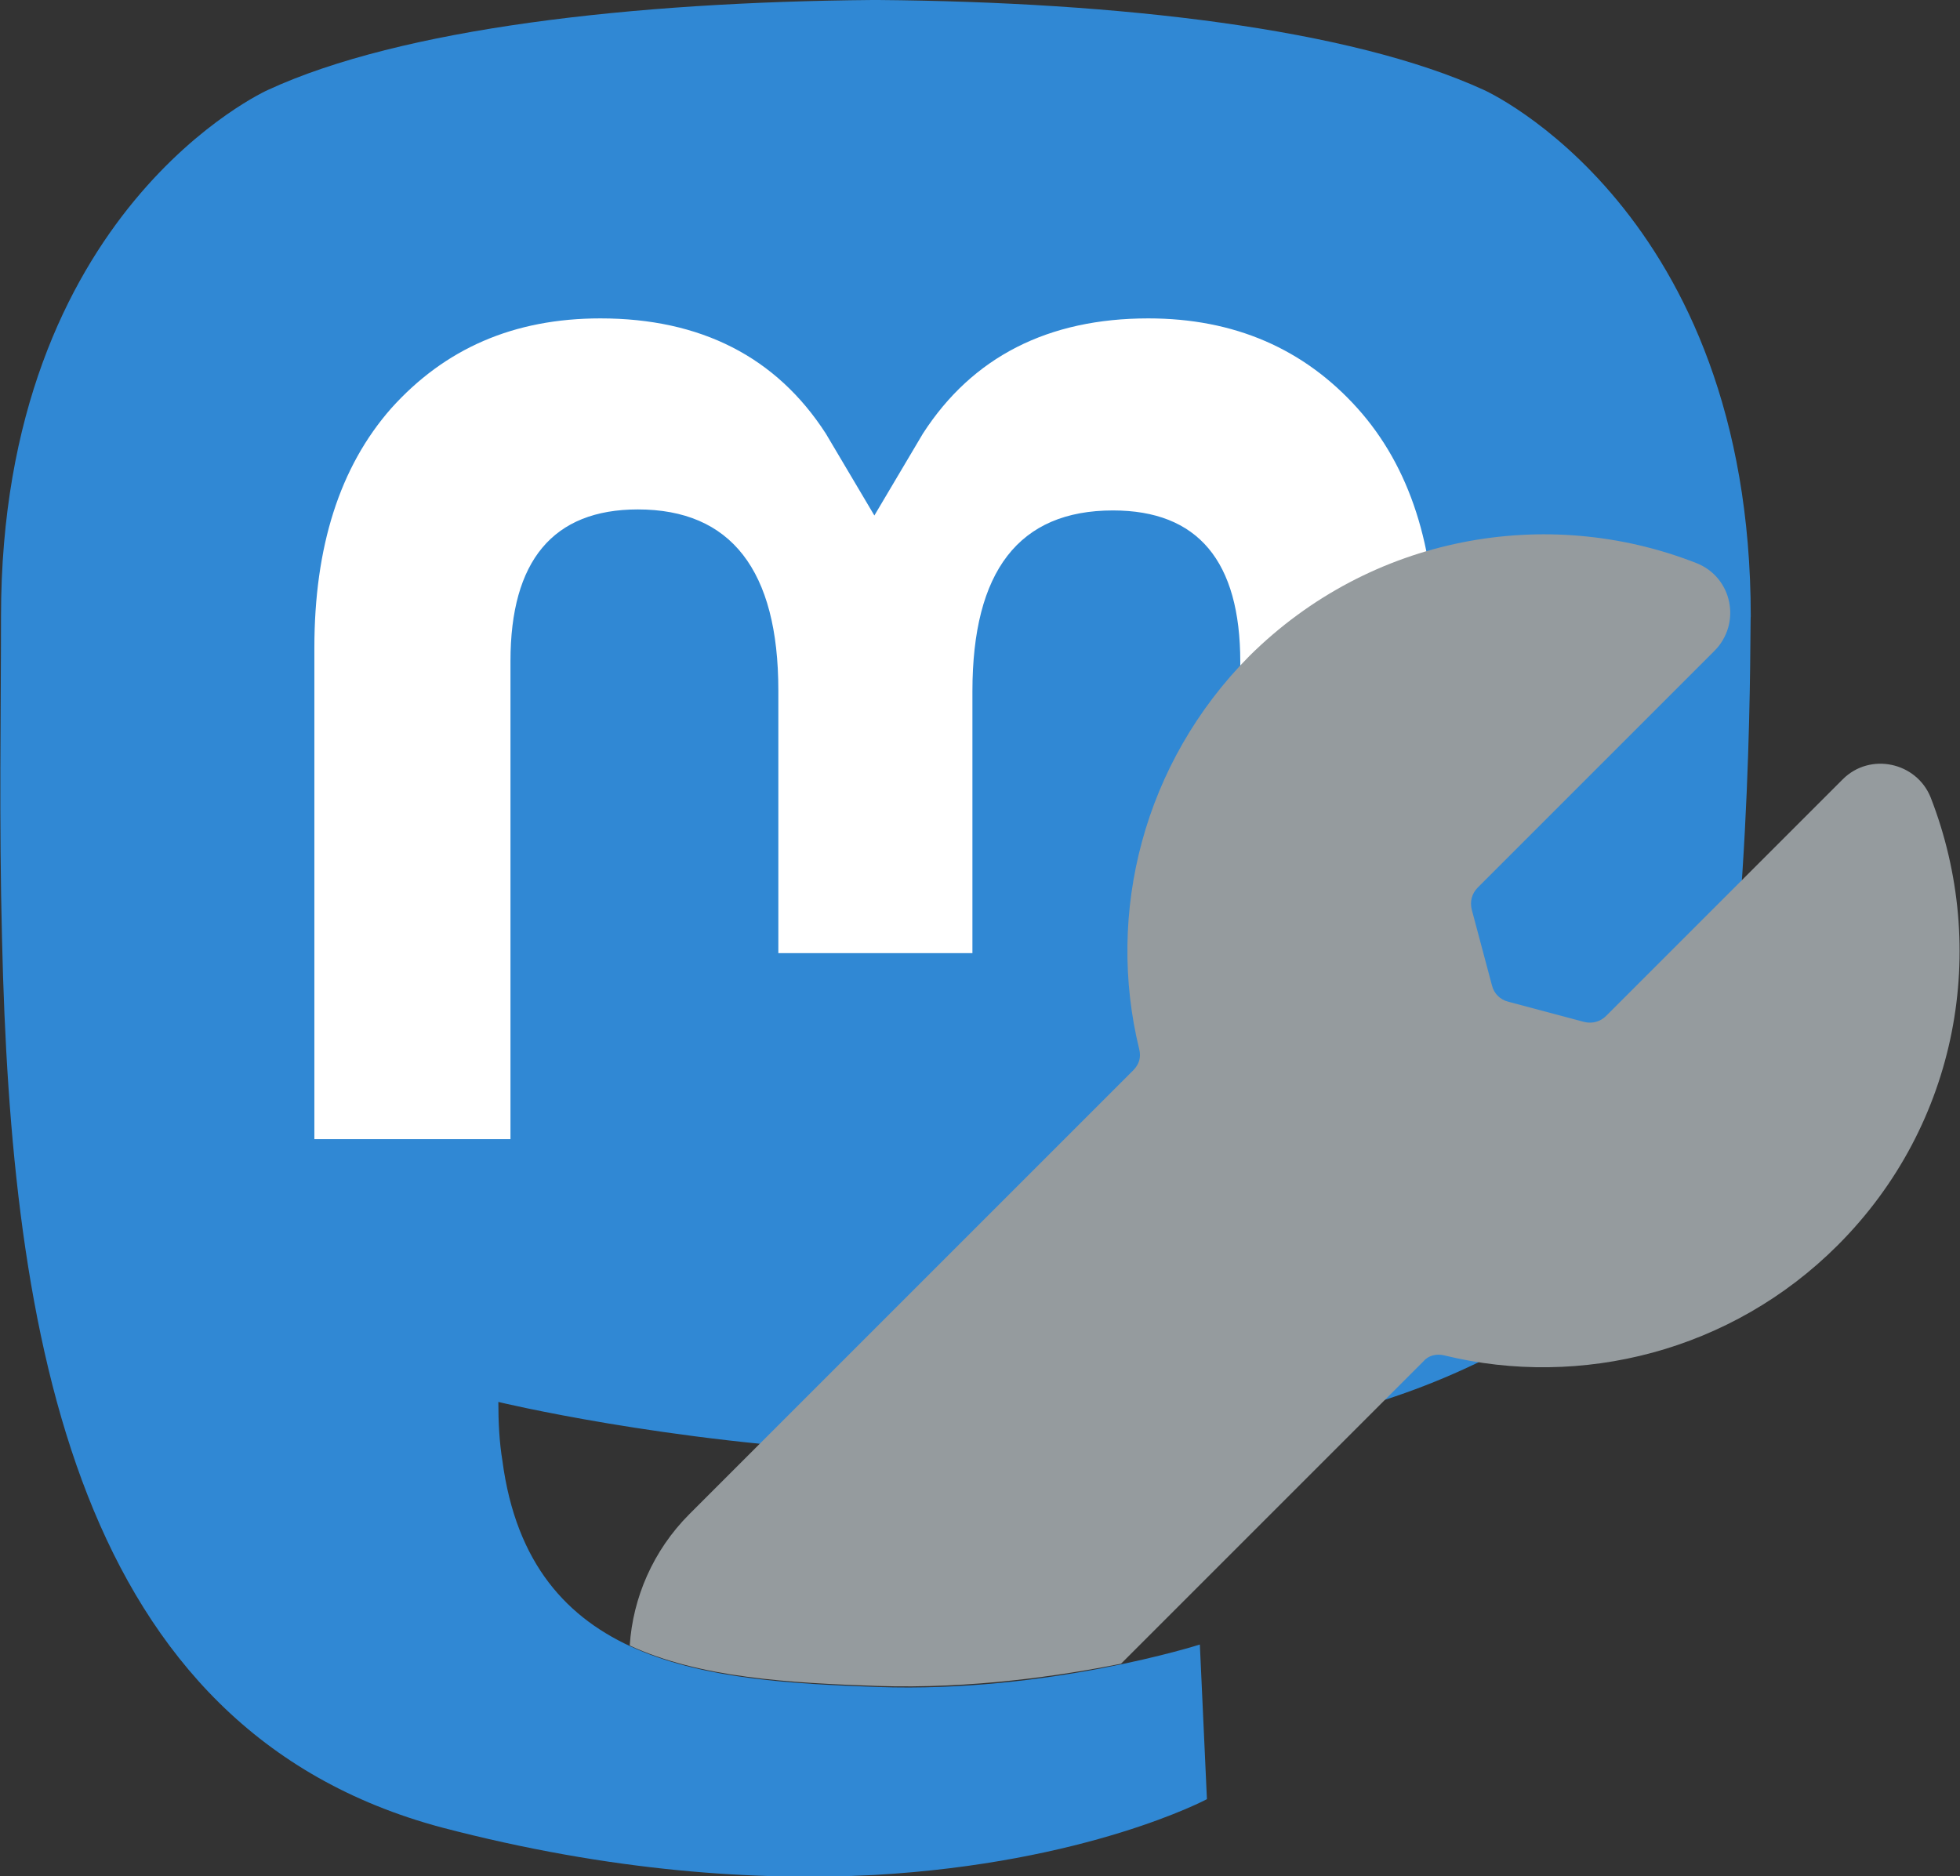<?xml version="1.0" encoding="utf-8"?>
<!-- Generator: Adobe Illustrator 22.1.0, SVG Export Plug-In . SVG Version: 6.00 Build 0)  -->
<svg version="1.1" id="layer_1" xmlns="http://www.w3.org/2000/svg" xmlns:xlink="http://www.w3.org/1999/xlink" x="0px" y="0px"
	 viewBox="0 0 193.9 185.6" style="enable-background:new 0 0 193.9 185.6;" xml:space="preserve">
<rect x="0" y="0" width="193.9" height="185.6" fill="#333333" stroke="none"/>
<style type="text/css">
	.st0{fill:#3088D4;}
	.st1{fill:#FFFFFF;}
	.st2{fill:#959B9E;}
</style>
<g>
	<path class="st0" d="M169.4,111.3c-2.5,13.1-22.8,27.4-46,30.2c-12.1,1.4-24.1,2.8-36.8,2.2c-20.8-1-37.3-5-37.3-5
		c0,2,0.1,4,0.4,5.8c2.7,20.5,20.4,21.8,37.1,22.4c16.9,0.6,31.9-4.2,31.9-4.2l0.7,15.3c0,0-11.8,6.3-32.9,7.5
		c-11.6,0.6-26-0.3-42.8-4.7C7.4,171.1,1.1,132.2,0.2,92.9c-0.3-11.7-0.1-22.7-0.1-31.9c0-40.3,26.4-52.1,26.4-52.1
		C39.7,2.8,62.6,0.2,86.3,0h0.6c23.7,0.2,46.6,2.8,59.9,8.9c0,0,26.4,11.8,26.4,52.1C173.1,60.9,173.5,90.6,169.4,111.3"/>
	<path class="st1" d="M142,64.1v48.8h-19.3V65.5c0-10-4.2-15-12.6-15c-9.3,0-13.9,6-13.9,17.9v25.9H77V68.3
		c0-11.9-4.7-17.9-13.9-17.9c-8.4,0-12.6,5.1-12.6,15v47.3H31.1V64.1c0-10,2.5-17.9,7.6-23.7c5.3-5.9,12.1-8.9,20.7-8.9
		c9.9,0,17.4,3.8,22.3,11.4l4.8,8.1l4.8-8.1c4.9-7.6,12.4-11.4,22.3-11.4c8.5,0,15.4,3,20.7,8.9C139.5,46.2,142,54.1,142,64.1"/>
</g>
<path class="st2" d="M181.8,123.2c-10.5,10.5-25.4,14.2-38.9,10.9c-0.8-0.2-1.6,0-2.1,0.6l-29.9,29.9c-6,1.2-14.8,2.5-24.1,2.2
	c-8.7-0.3-17.6-0.8-24.5-4c0.3-4.7,2.3-9.4,5.9-13l43.9-43.9c0.6-0.6,0.8-1.3,0.6-2.1c-3.3-13.5,0.4-28.3,10.9-38.9
	c12-11.9,29.4-15,44.2-9.2c3.6,1.4,4.5,6,1.8,8.7l-17,17l-6.4,6.4c-0.6,0.6-0.8,1.4-0.6,2.2l2,7.5c0.2,0.8,0.8,1.4,1.6,1.6l7.5,2
	c0.8,0.2,1.6,0,2.2-0.6l6.4-6.4l17-17c2.7-2.7,7.3-1.7,8.7,1.8C196.8,93.8,193.8,111.2,181.8,123.2z"/>
</svg>
